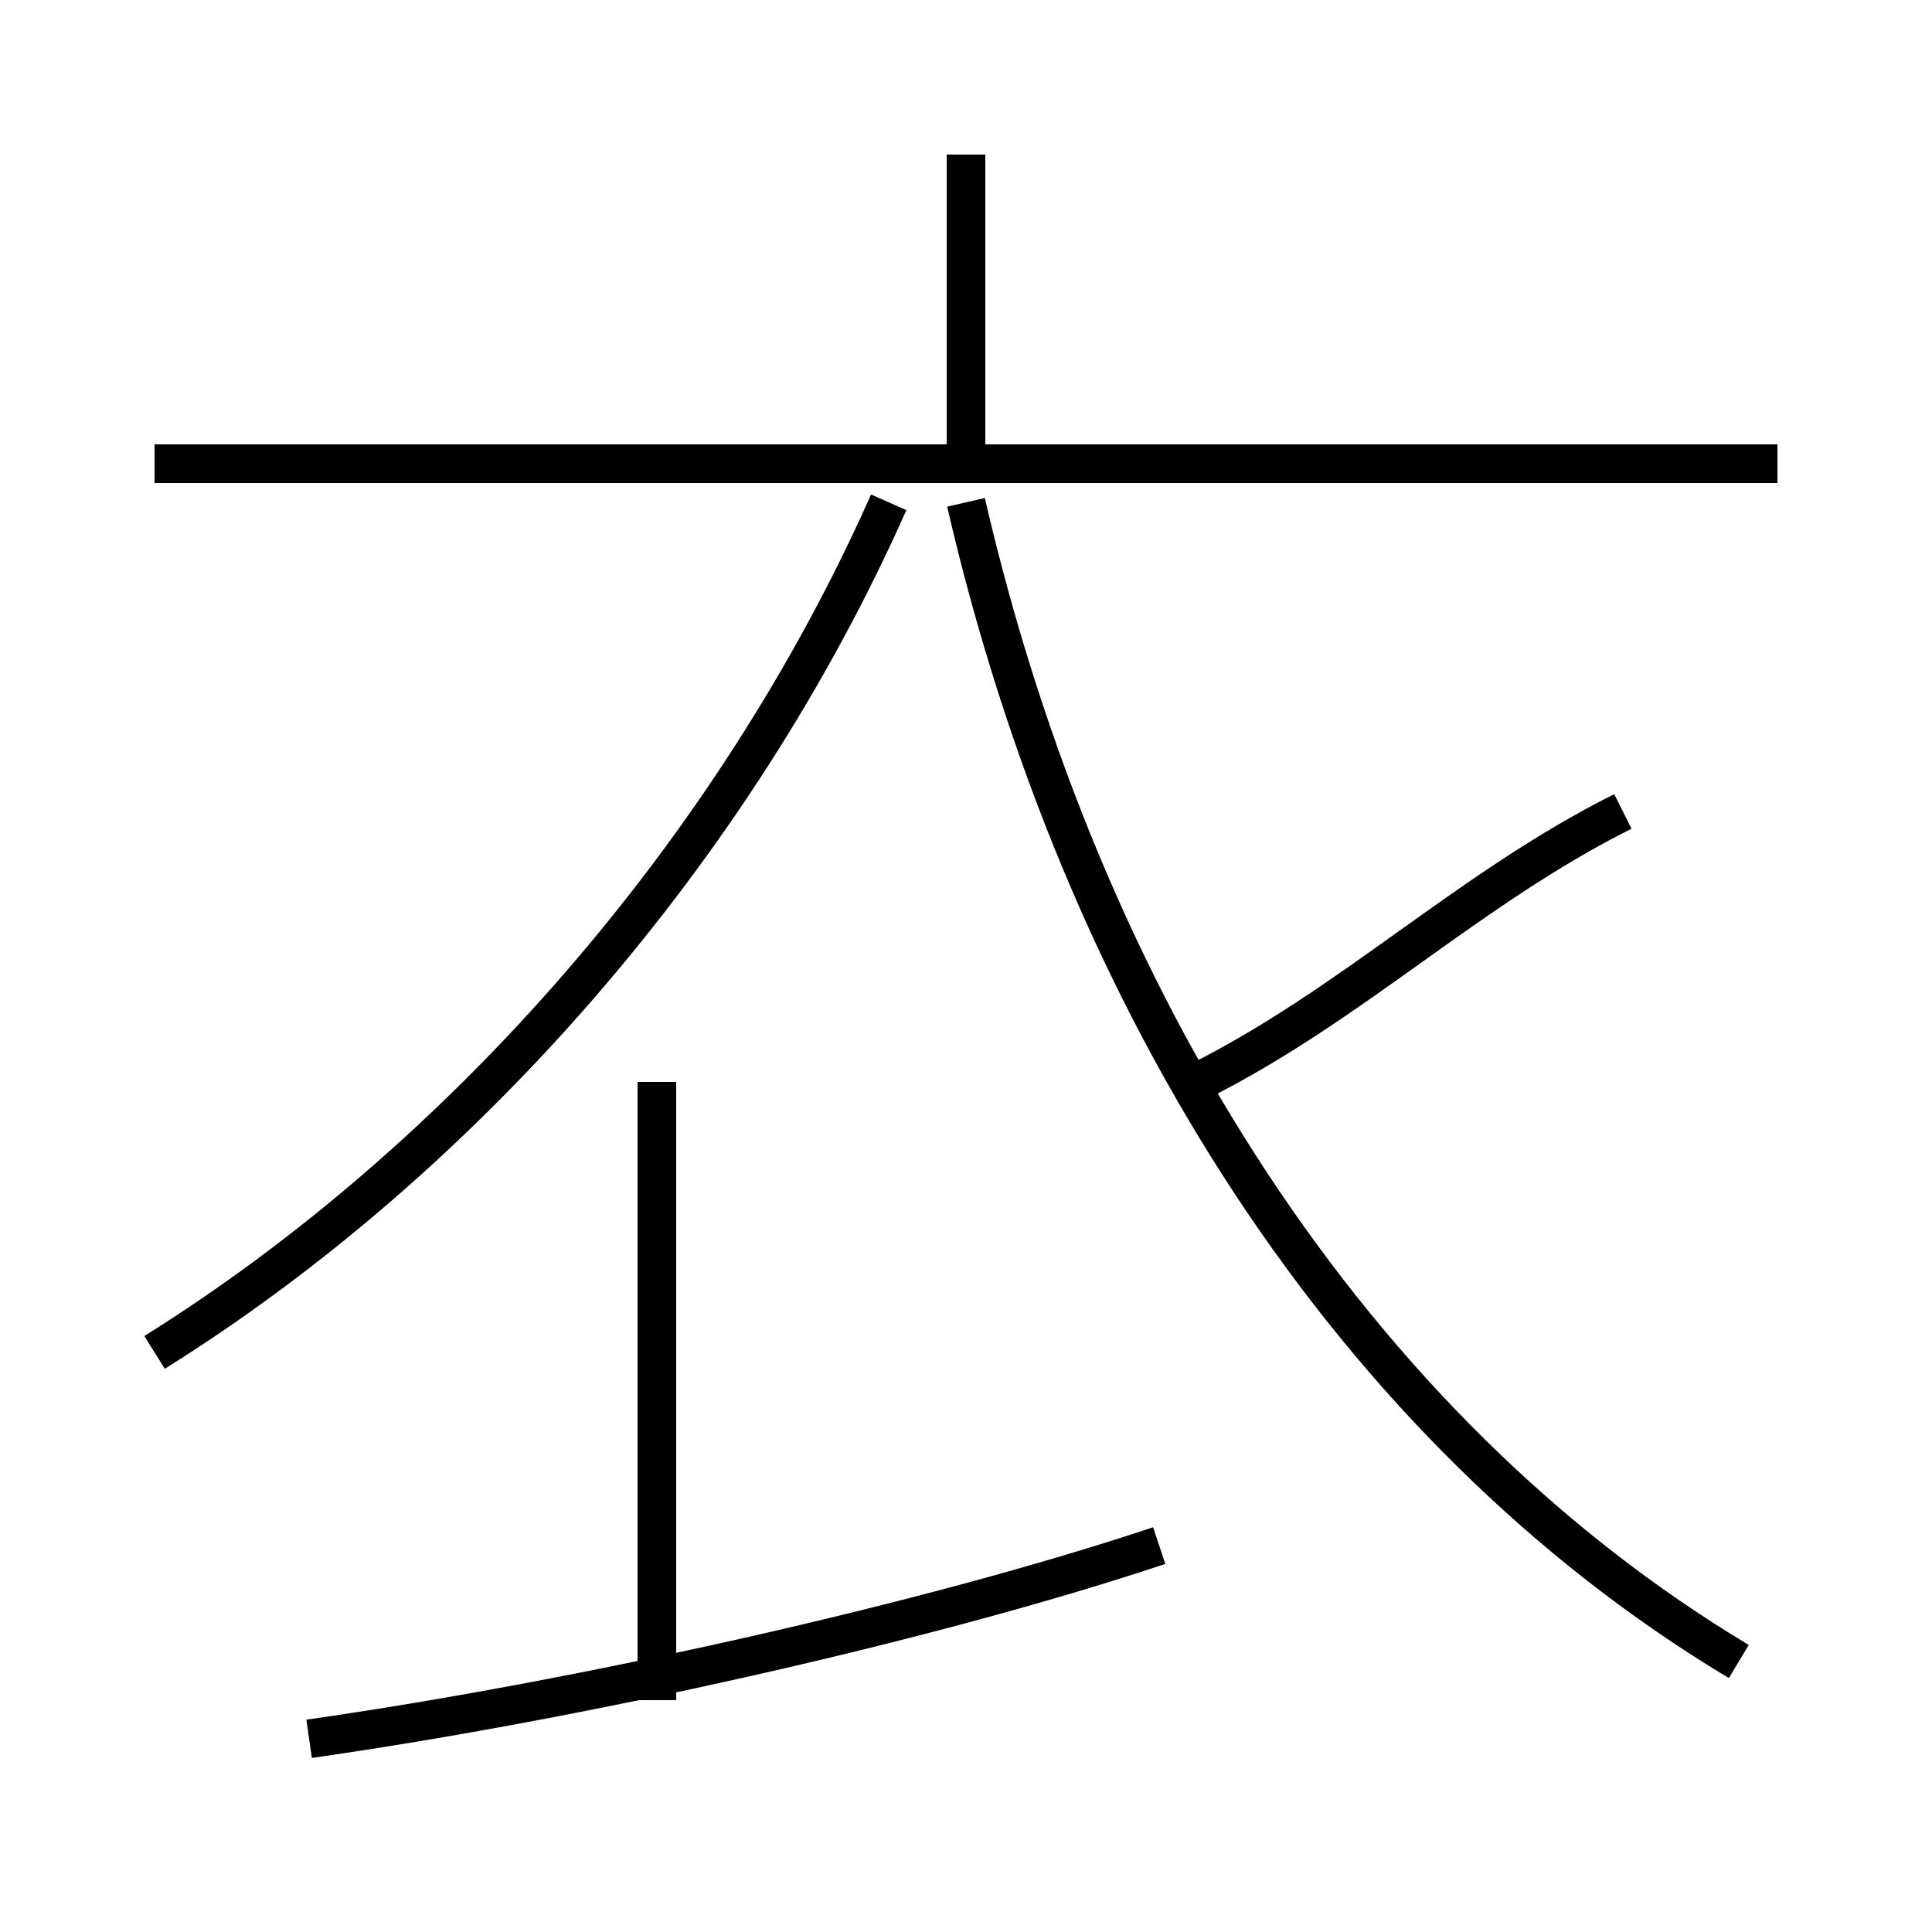 <?xml version='1.0' encoding='utf8'?>
<svg viewBox="0.0 -6.0 50.0 50.0" version="1.1" xmlns="http://www.w3.org/2000/svg">
<rect x="0.0" y="-6.0" width="50.0" height="50.0" fill="#808080" stroke="none"/>
<rect x="-1000" y="-1000" width="2000" height="2000" stroke="white" fill="white"/>
<g style="fill:white;stroke:#000000;  stroke-width:1">
<path d="M 45 -1 C 35 -7 28 -18 25 -31 M 8 1 C 15 0 24 -2 30 -4 M 17 0 L 17 -16 M 4 -9 C 12 -14 19 -22 23 -31 M 46 -32 L 4 -32 M 31 -16 C 35 -18 38 -21 42 -23 M 25 -32 L 25 -40" transform="translate(0.0 38.0)" />
</g>
</svg>
